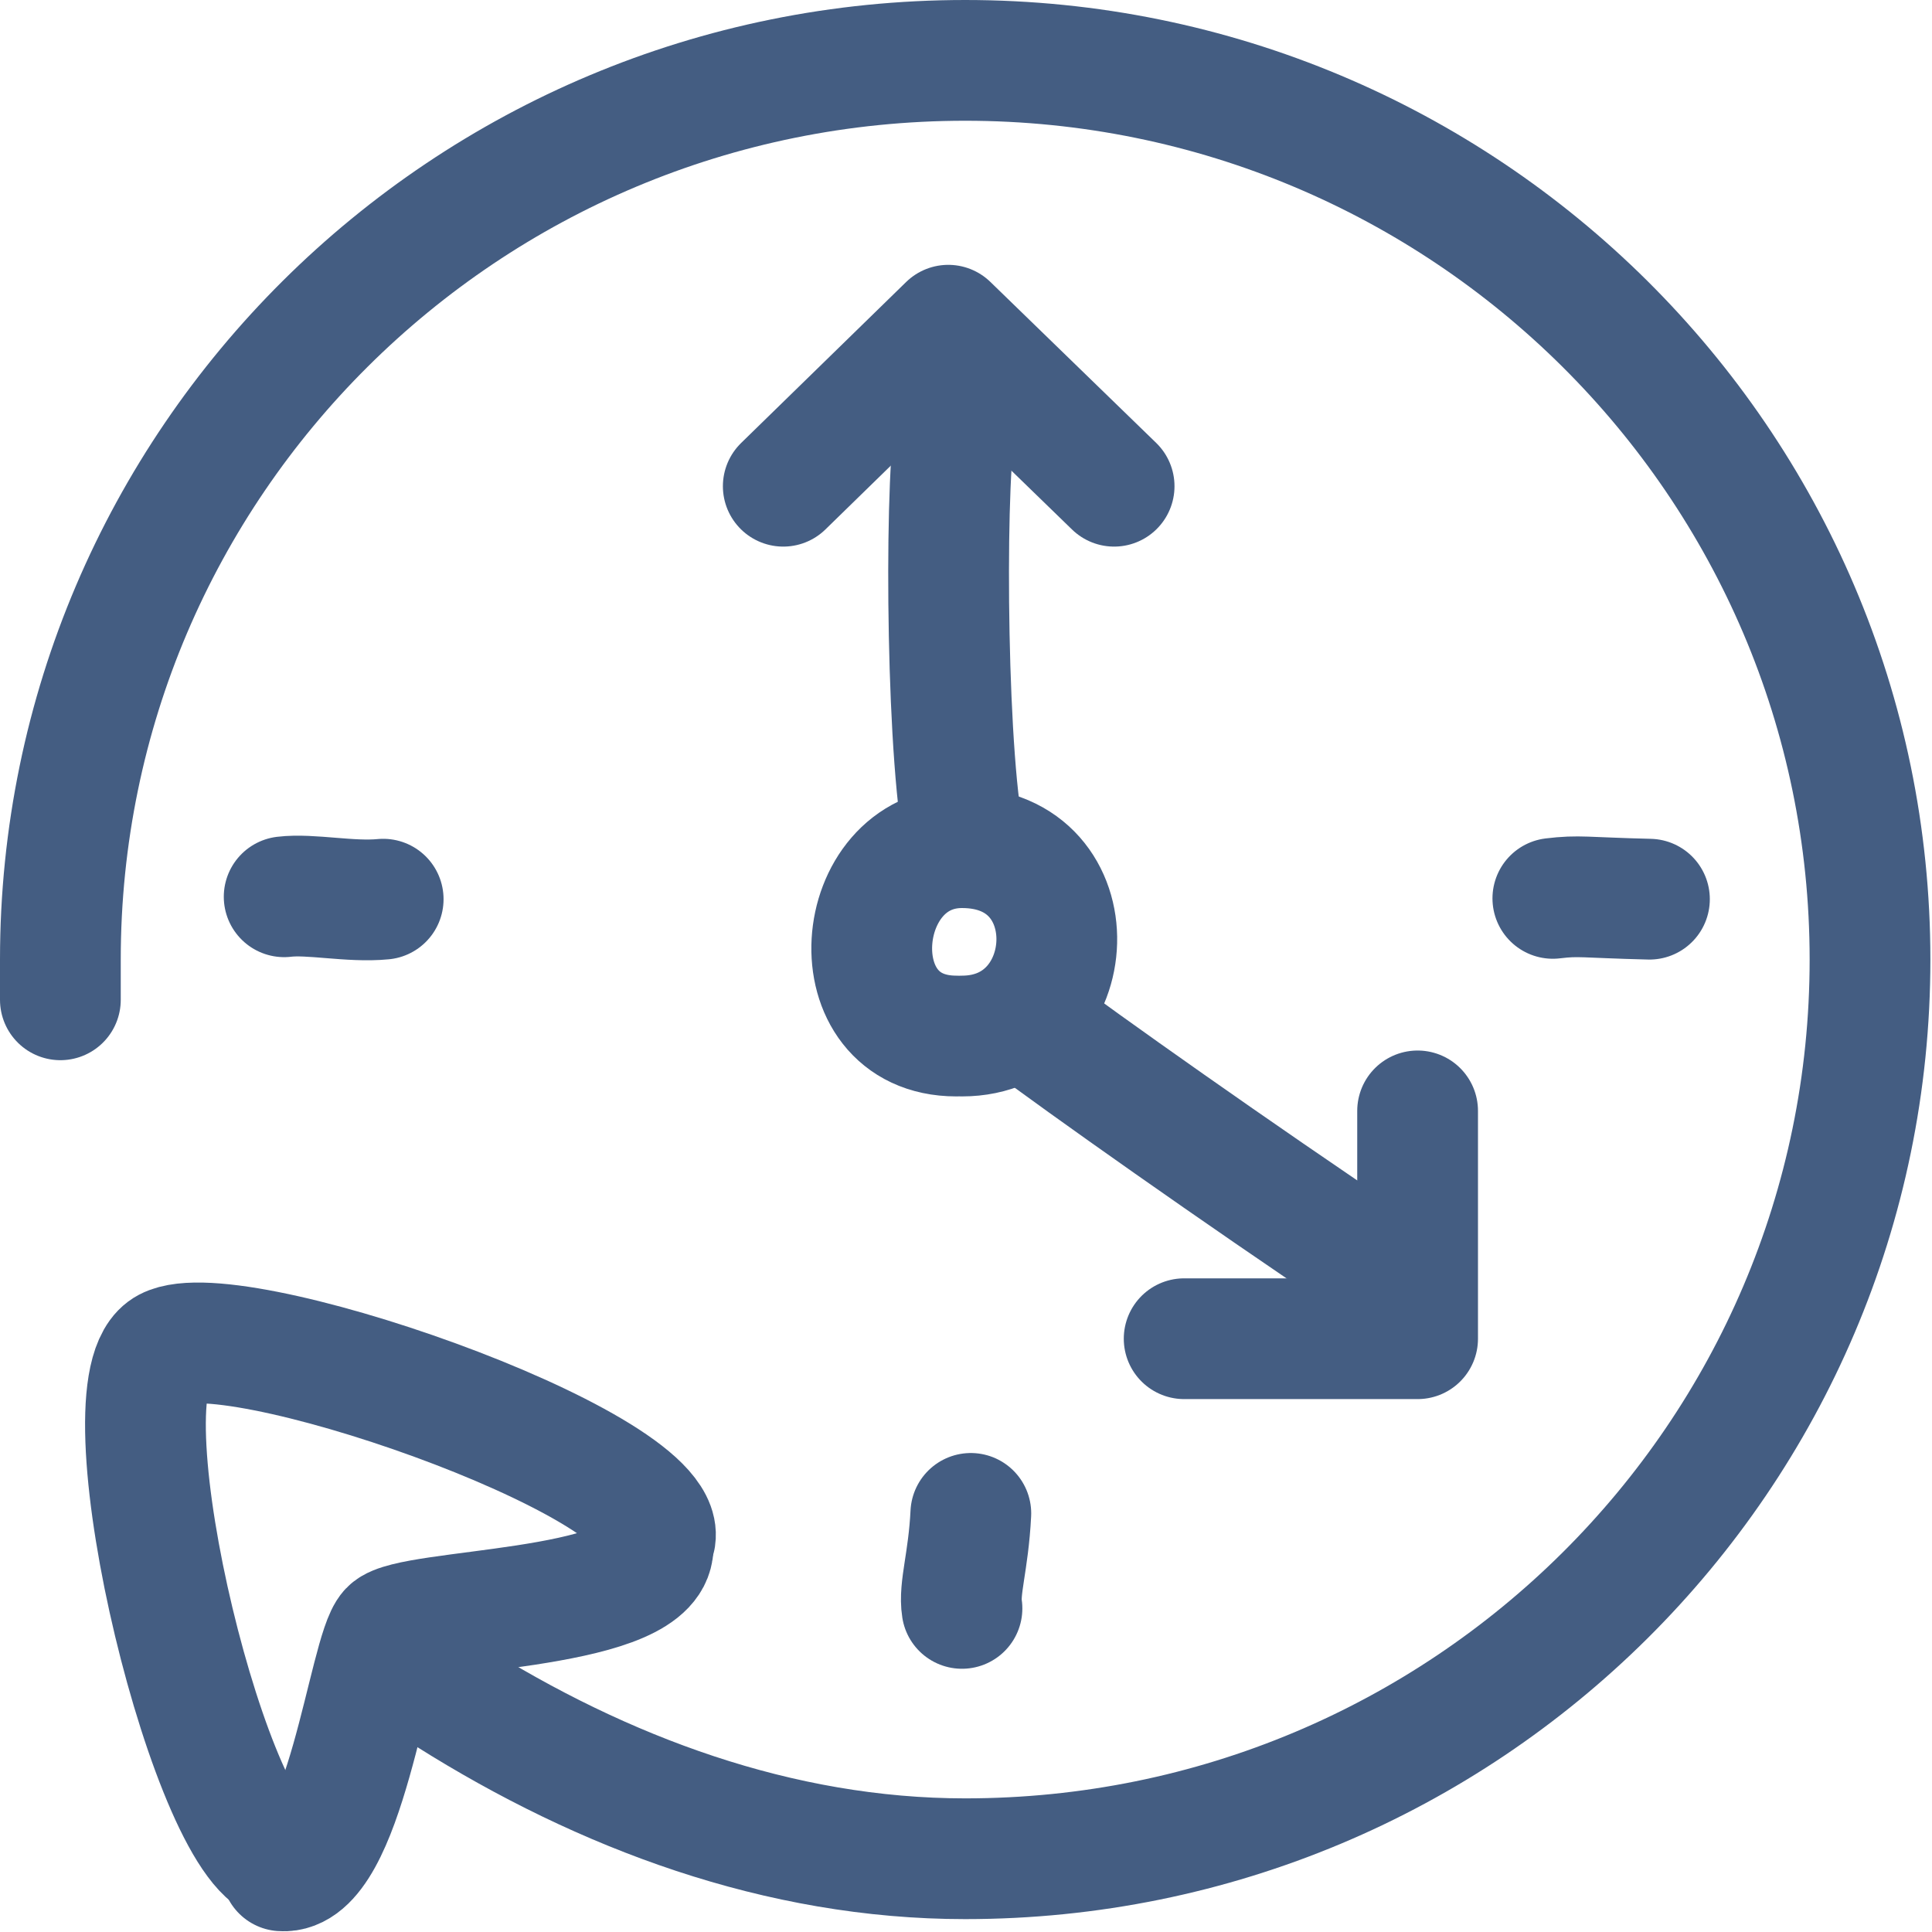 <?xml version="1.0" encoding="UTF-8"?><svg id="ck" xmlns="http://www.w3.org/2000/svg" width="24" height="24" viewBox="0 0 24 24"><path d="M11.88,12.87c-1.51,0-1.31-2.34,.07-2.34,1.63,0,1.51,2.34,0,2.34" style="fill:none; stroke:#445d82; stroke-linecap:round; stroke-linejoin:round; stroke-width:1.5px;"/><path d="M11.86,5.31c-.13,.88-.1,4.25,.14,5.22" style="fill:none; stroke:#445d82; stroke-linecap:round; stroke-linejoin:round; stroke-width:1.5px;"/><path d="M12.7,12.65c.76,.57,2.67,1.92,4.34,3.04" style="fill:none; stroke:#445d82; stroke-linecap:round; stroke-linejoin:round; stroke-width:1.5px;"/><path d="M12.06,18.8c-.03,.6-.15,.93-.11,1.18" style="fill:none; stroke:#445d82; stroke-linecap:round; stroke-linejoin:round; stroke-width:1.5px;"/><path d="M20.49,11.17c-.82-.02-.87-.05-1.2-.01" style="fill:none; stroke:#445d82; stroke-linecap:round; stroke-linejoin:round; stroke-width:1.5px;"/><path d="M4.76,11.17c-.41,.04-.9-.07-1.23-.03" style="fill:none; stroke:#445d82; stroke-linecap:round; stroke-linejoin:round; stroke-width:1.5px;"/><polyline points="9.73 6.04 11.78 4.04 13.84 6.04" style="fill:none; stroke:#445d82; stroke-linecap:round; stroke-linejoin:round; stroke-width:1.5px;"/><polyline points="17.61 13.8 17.61 16.63 14.71 16.63" style="fill:none; stroke:#445d82; stroke-linecap:round; stroke-linejoin:round; stroke-width:1.5px;"/><path d="M5.57,21.06c1.92,1.21,4.11,2.03,6.42,2.03,6.21,0,11.24-5,11.24-11.17S18.19,.75,11.99,.75c-6.21,0-11.24,5-11.24,11.17v.5" style="fill:none; stroke:#445d82; stroke-linecap:round; stroke-linejoin:round; stroke-width:1.5px;"/><path d="M3.53,23.13c-.88-.06-2.28-5.77-1.49-6.36,.69-.52,6.24,1.4,6.1,2.33" style="fill:none; stroke:#445d82; stroke-linecap:round; stroke-linejoin:round; stroke-width:1.5px;"/><path d="M8.11,19.26c-.11,.76-3.01,.72-3.27,.99s-.56,3.05-1.34,2.99" style="fill:none; stroke:#445d82; stroke-linecap:round; stroke-linejoin:round; stroke-width:1.5px;"/></svg>